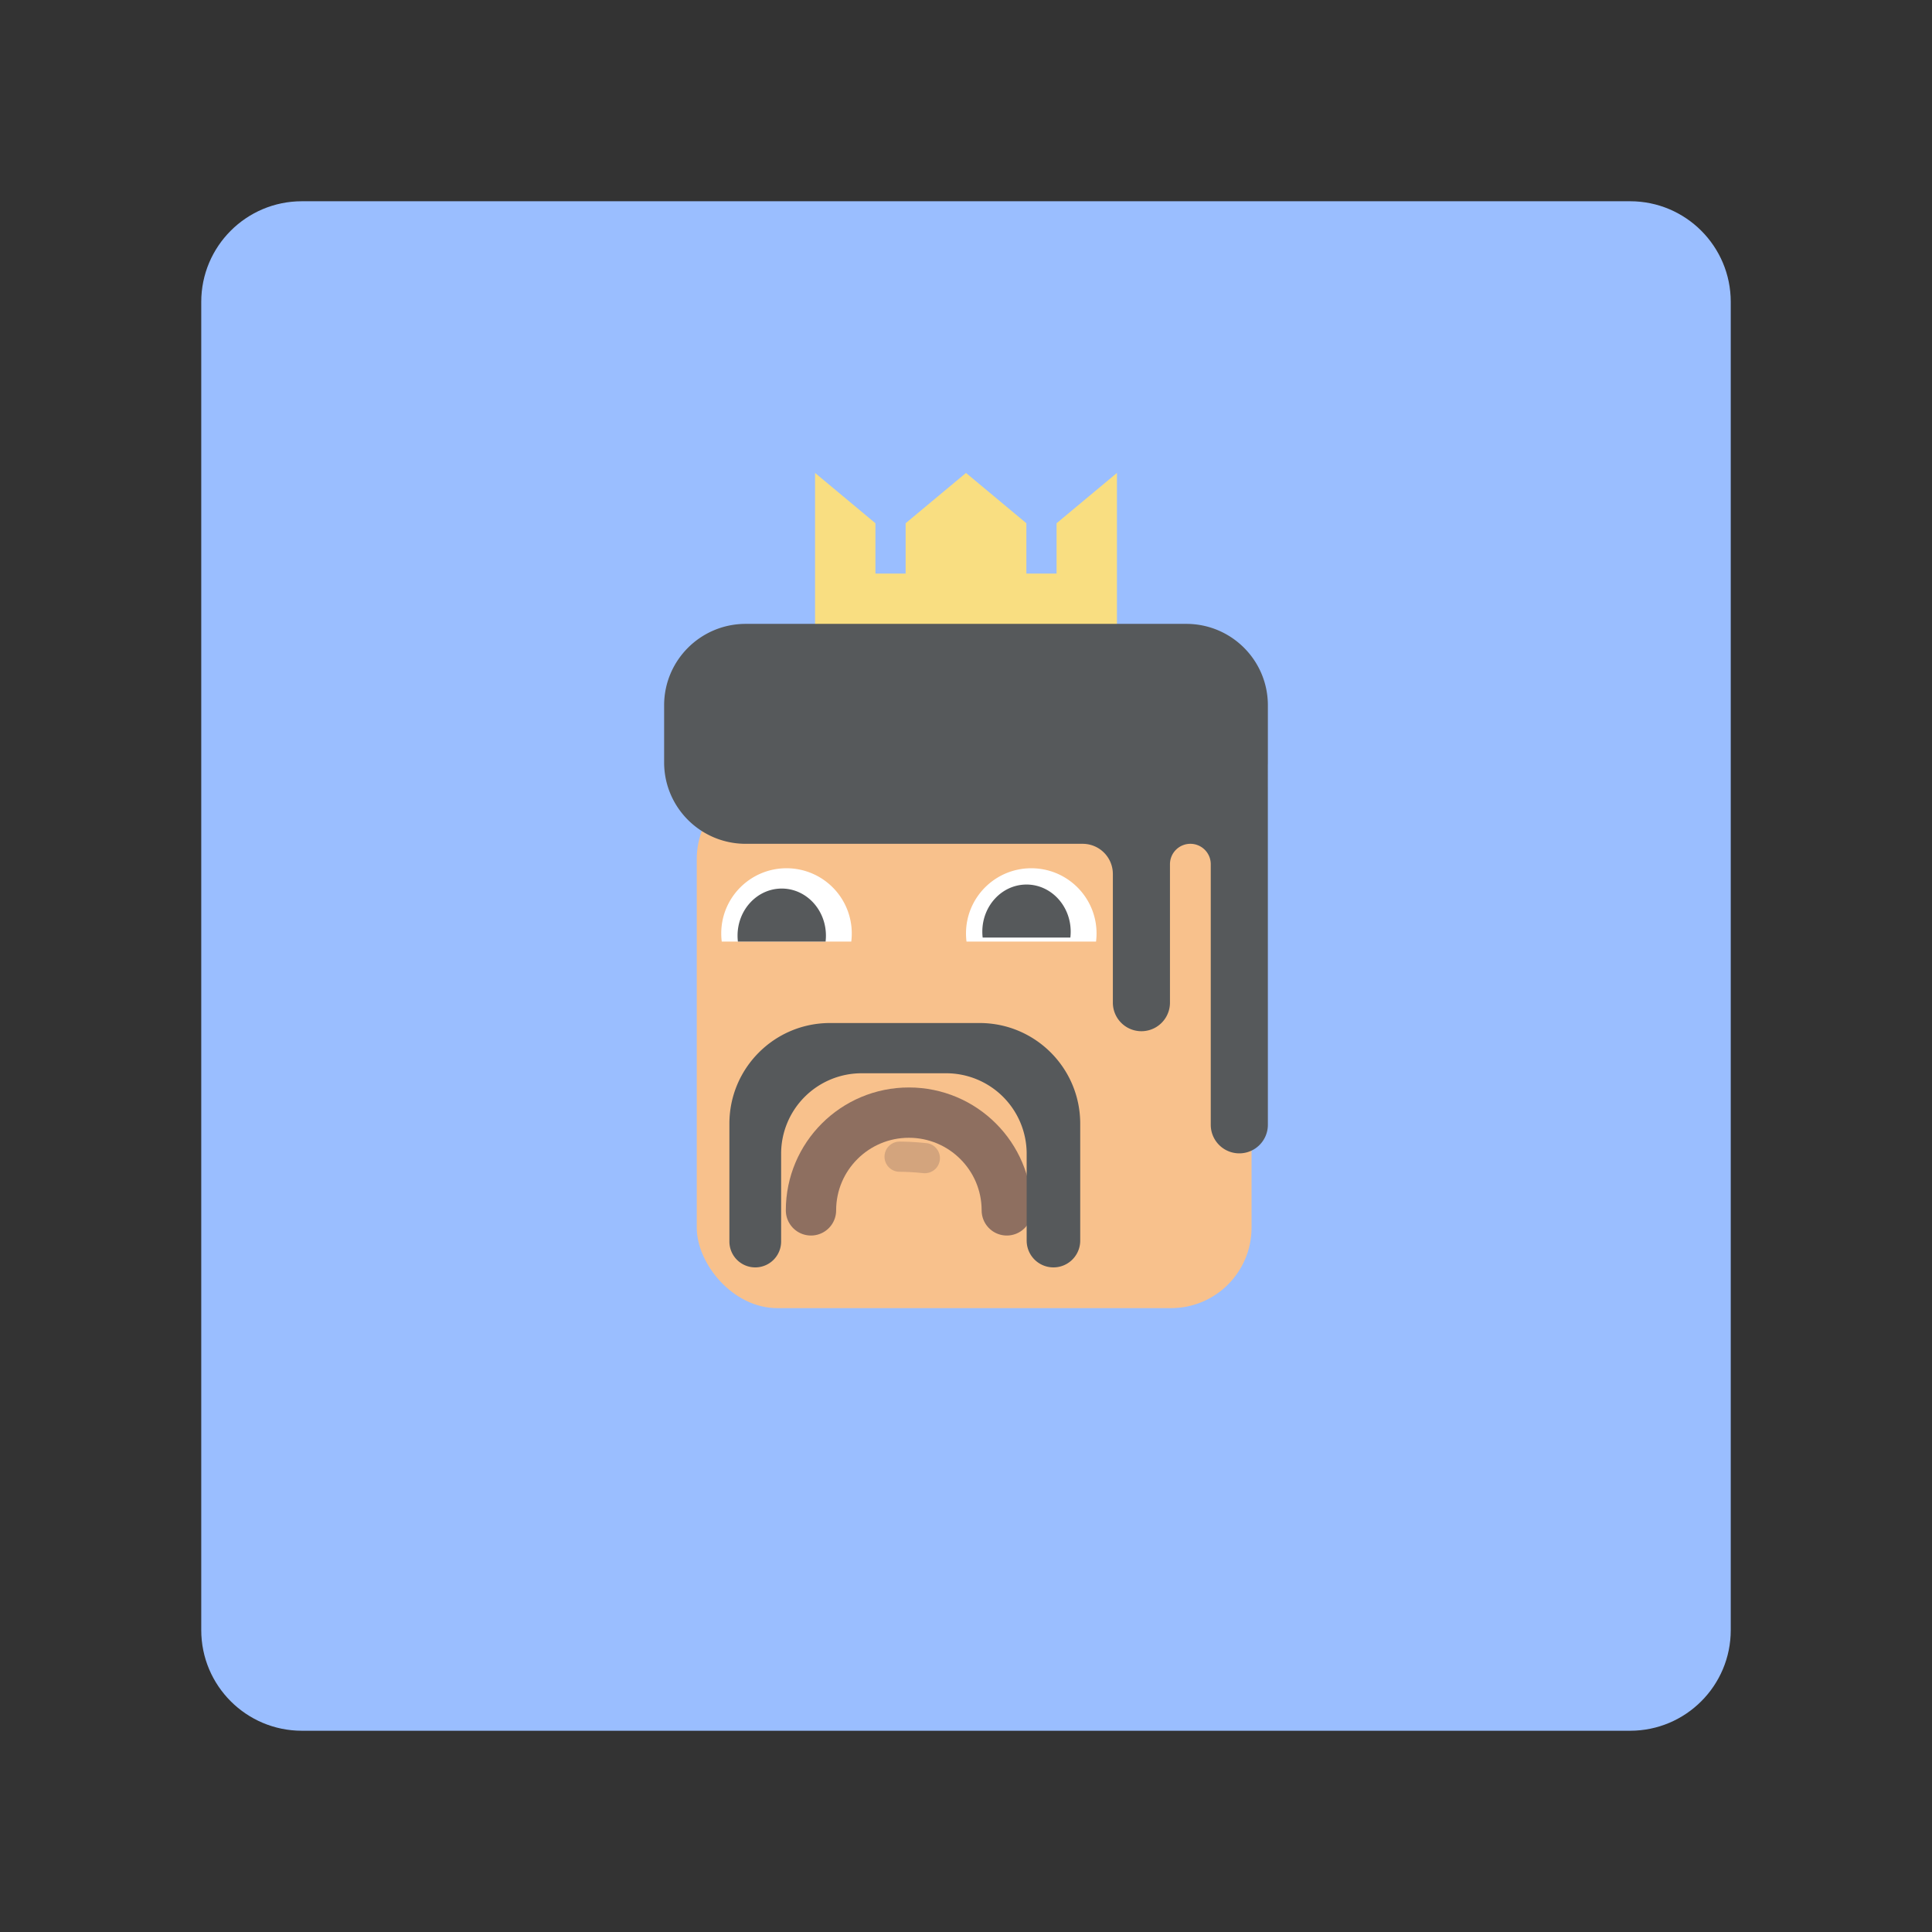 <svg xmlns="http://www.w3.org/2000/svg" width="192" height="192" fill="none"><rect width="100%" height="100%" fill="#333333" stroke="none"/><path fill="#9ABEFF" fill-rule="evenodd" d="M20 161.997C20 167.522 24.477 172 30.003 172h131.994c5.525 0 10.003-4.477 10.003-10.003V30.002C172 24.478 167.523 20 161.997 20H30.002C24.478 20 20 24.477 20 30.003v131.994Z" clip-rule="evenodd"/><path fill="#F9DE81" fill-rule="evenodd" d="m81 47 6 5v5h3v-5l6-5 6 5v5h3v-5l6-5v20H81V47Z" clip-rule="evenodd"/><rect width="55.135" height="52.619" x="69.243" y="77.381" fill="#F8C18C" rx="8"/><path fill="#fff" fill-rule="evenodd" d="M96.05 93.572h12.873c.033-.266.05-.536.05-.81 0-3.577-2.904-6.476-6.487-6.476-3.582 0-6.486 2.9-6.486 6.476 0 .274.017.544.05.81Zm-24.324 0h12.872a6.48 6.48 0 0 0-6.436-7.286c-3.582 0-6.486 2.9-6.486 6.476 0 .274.017.544.05.81Z" clip-rule="evenodd"/><path fill="#56595B" fill-rule="evenodd" d="M97.656 93.173h8.714a4.92 4.92 0 0 0 .034-.586c0-2.586-1.966-4.682-4.391-4.682S97.622 90 97.622 92.587c0 .199.011.394.034.586Zm-24.325.399h8.715c.022-.192.034-.388.034-.586 0-2.586-1.966-4.682-4.391-4.682-2.426 0-4.392 2.096-4.392 4.682 0 .198.012.394.034.585Z" clip-rule="evenodd"/><path stroke="#8E6F60" stroke-linecap="round" stroke-width="5" d="M100.054 120.286c0-5.365-4.356-9.715-9.73-9.715-5.373 0-9.73 4.35-9.73 9.715"/><path fill="#56595B" fill-rule="evenodd" d="M118.297 83.857a2.027 2.027 0 0 0-2.027 2.027v13.759a2.837 2.837 0 0 1-5.675 0V86.857a3 3 0 0 0-3-3H74.108c-4.478 0-8.108-3.621-8.108-8.092v-5.673C66 65.623 69.63 62 74.108 62h43.785c4.477 0 8.107 3.621 8.107 8.092v5.673c0 .085-.001.17-.004.255.003.05.004 35.761.004 35.761a2.837 2.837 0 1 1-5.676 0V85.884c0-1.12-.907-2.027-2.027-2.027Z" clip-rule="evenodd"/><path fill="#56595B" fill-rule="evenodd" d="M97.351 101.667c5.523 0 10 4.477 10 10v11.624a2.66 2.66 0 1 1-5.322 0v-8.631a8 8 0 0 0-8-8h-8.402a8 8 0 0 0-8 8v8.722a2.57 2.57 0 1 1-5.14 0v-11.715c0-5.523 4.477-10 10-10H97.35Z" clip-rule="evenodd"/><path stroke="#8E6F60" stroke-linecap="round" stroke-width="3" d="M89.4 114.95c1.275 0 2.511.144 2.511.144" opacity=".345"/></svg>